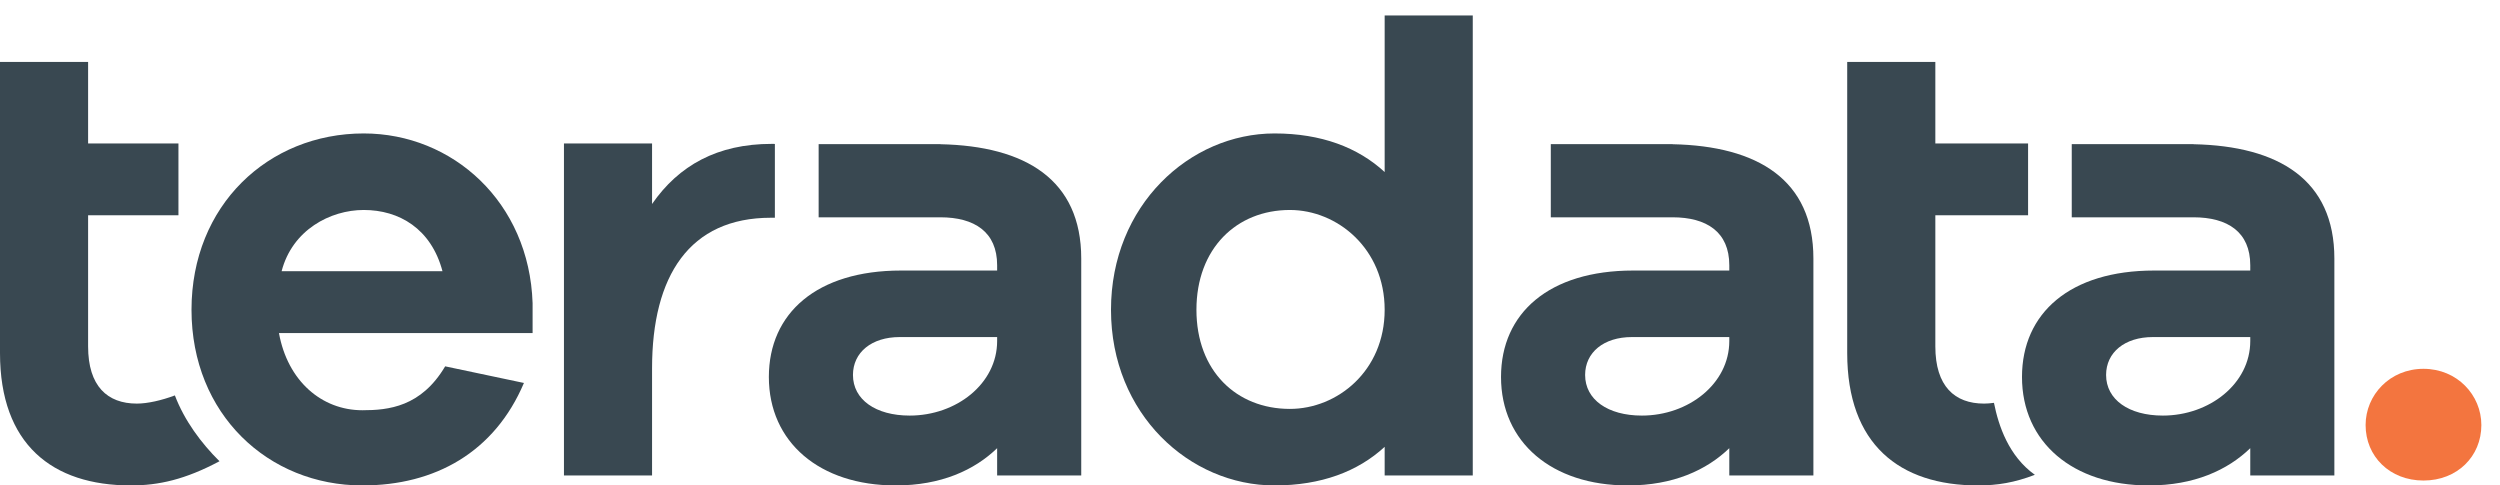 <svg width="103" height="20" viewBox="0 0 103 20" fill="none" xmlns="http://www.w3.org/2000/svg">
<path fill-rule="evenodd" clip-rule="evenodd" d="M102.232 17.512C102.232 18.805 101.236 19.798 99.847 19.798C98.459 19.798 97.463 18.805 97.463 17.512C97.463 16.278 98.459 15.195 99.847 15.195C101.236 15.195 102.232 16.278 102.232 17.512Z" fill="#F3753F"/>
<path fill-rule="evenodd" clip-rule="evenodd" d="M11.603 11.173H18.23C17.763 9.419 16.443 8.651 14.985 8.651C13.61 8.651 12.043 9.473 11.603 11.173ZM21.943 13.722H11.493C11.85 15.696 13.253 16.902 14.93 16.902C16.003 16.902 17.35 16.765 18.341 15.093L21.586 15.778C20.376 18.629 17.928 20 14.93 20C11.053 20 7.89 17.067 7.89 12.763C7.89 8.459 11.053 5.498 14.985 5.498C18.643 5.498 21.806 8.322 21.943 12.489V13.722Z" fill="#394851"/>
<path fill-rule="evenodd" clip-rule="evenodd" d="M57.048 12.763C57.048 10.241 55.095 8.651 53.143 8.651C50.943 8.651 49.293 10.241 49.293 12.763C49.293 15.285 50.943 16.847 53.143 16.847C55.095 16.847 57.048 15.285 57.048 12.763ZM60.678 19.589H57.048V18.41C55.948 19.424 54.435 20 52.51 20C49.018 20 45.773 17.067 45.773 12.763C45.773 8.459 49.018 5.498 52.51 5.498C54.435 5.498 55.948 6.074 57.048 7.088V0.637H60.678V19.589Z" fill="#394851"/>
<path fill-rule="evenodd" clip-rule="evenodd" d="M92.711 14.051C92.711 15.806 91.033 17.122 89.109 17.122C87.706 17.122 86.771 16.463 86.771 15.449C86.771 14.517 87.541 13.887 88.696 13.887H92.711V14.051ZM90.373 5.942V5.938H85.356V8.953H90.373C91.776 8.953 92.711 9.556 92.711 10.926V11.146H88.751C85.286 11.146 83.306 12.9 83.306 15.531C83.306 18.218 85.396 20 88.531 20C90.401 20 91.776 19.369 92.711 18.465V19.589H96.176V10.652C96.176 7.403 93.879 6.015 90.373 5.942Z" fill="#394851"/>
<path fill-rule="evenodd" clip-rule="evenodd" d="M71.247 14.051C71.247 15.806 69.57 17.122 67.645 17.122C66.242 17.122 65.307 16.463 65.307 15.449C65.307 14.517 66.077 13.887 67.232 13.887H71.247V14.051ZM68.91 5.942V5.938H63.893V8.953H68.91C70.312 8.953 71.247 9.556 71.247 10.926V11.146H67.287C63.822 11.146 61.842 12.9 61.842 15.531C61.842 18.218 63.932 20 67.067 20C68.937 20 70.312 19.369 71.247 18.465V19.589H74.712V10.652C74.712 7.403 72.416 6.015 68.91 5.942Z" fill="#394851"/>
<path fill-rule="evenodd" clip-rule="evenodd" d="M41.082 14.051C41.082 15.806 39.405 17.122 37.48 17.122C36.077 17.122 35.142 16.463 35.142 15.449C35.142 14.517 35.912 13.887 37.067 13.887H41.082V14.051ZM38.745 5.942V5.938H33.728V8.953H38.745C40.147 8.953 41.082 9.556 41.082 10.926V11.146H37.122C33.657 11.146 31.677 12.9 31.677 15.531C31.677 18.218 33.767 20 36.902 20C38.772 20 40.147 19.369 41.082 18.465V19.589H44.547V10.652C44.547 7.403 42.251 6.015 38.745 5.942Z" fill="#394851"/>
<path fill-rule="evenodd" clip-rule="evenodd" d="M31.788 5.928C29.56 5.928 27.965 6.814 26.865 8.404V5.91H23.235V19.589H26.865V15.175C26.865 11.365 28.405 8.971 31.76 8.971H31.925V5.929C31.881 5.929 31.835 5.928 31.788 5.928Z" fill="#394851"/>
<path fill-rule="evenodd" clip-rule="evenodd" d="M7.205 16.291C6.653 16.498 6.074 16.628 5.638 16.628C4.428 16.628 3.63 15.915 3.63 14.271V8.87H7.352V5.91H3.63V2.553H0V14.545C0 18.3 2.145 20 5.39 20C6.536 20 7.631 19.756 9.043 19.003C8.291 18.259 7.6 17.331 7.205 16.291Z" fill="#394851"/>
<path fill-rule="evenodd" clip-rule="evenodd" d="M82.151 16.597C82.006 16.617 81.868 16.628 81.743 16.628C80.533 16.628 79.736 15.915 79.736 14.271V8.87H83.557V5.91H79.736V2.553H76.105V14.545C76.105 18.3 78.25 20 81.496 20C82.288 20 83.004 19.883 83.836 19.562C82.76 18.794 82.341 17.549 82.151 16.597Z" fill="#394851"/>
</svg>
